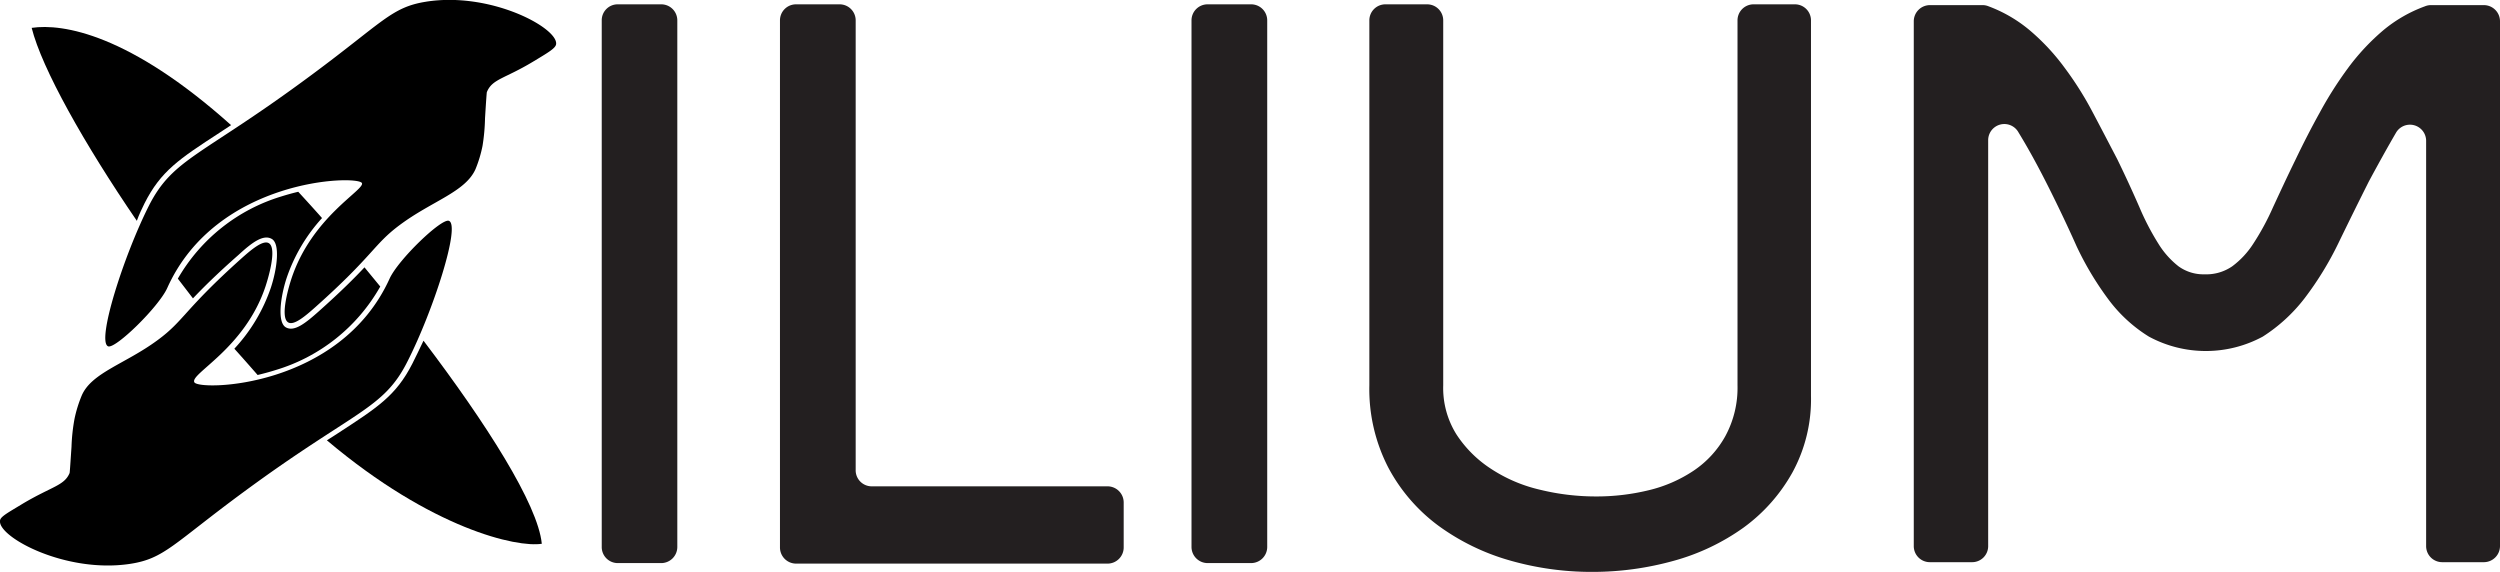 <svg xmlns="http://www.w3.org/2000/svg" viewBox="0 0 190.2 43.51"><defs><style>.cls-1{fill:#231f20;}</style></defs><g id="Calque_2" data-name="Calque 2"><g id="Calque_7" data-name="Calque 7"><path d="M9.89,42.9c2.63-.4,3.27-1.52,8.74-5.54C27,31.21,29.17,31.15,31,27.5c1.94-3.81,4.07-10.37,3.15-10.7-.56-.21-3.85,2.95-4.51,4.4-3.79,8.35-14.46,8.54-14.85,7.89s3.84-2.54,5.42-7.33c.09-.28.93-2.86.24-3.26-.45-.26-1.35.51-2.09,1.17C14,23.58,14,24.4,12,25.87c-2.46,1.82-5.05,2.48-5.79,4.24a9.84,9.84,0,0,0-.54,1.75A14.25,14.25,0,0,0,5.44,34c-.09,1.31-.13,2-.15,2-.4.94-1.32,1-3.51,2.29C.62,39,0,39.31,0,39.63-.13,40.87,5,43.64,9.89,42.9Z"/><path d="M42.31,3.35c.13-1.24-5-4-9.9-3.22-2.63.42-3.26,1.54-8.72,5.58C15.35,11.9,13.19,12,11.34,15.63,9.41,19.45,7.32,26,8.23,26.35c.57.2,3.84-3,4.49-4.43,3.75-8.37,14.42-8.61,14.81-8,.3.5-3.83,2.55-5.38,7.35-.09.28-.91,2.86-.22,3.26.44.26,1.34-.52,2.08-1.18,4.42-3.94,4.41-4.75,6.4-6.23,2.45-1.83,5-2.51,5.77-4.26a9.55,9.55,0,0,0,.53-1.76,14.81,14.81,0,0,0,.19-2.09c.08-1.32.13-2,.14-2,.4-1,1.32-1,3.5-2.31C41.7,4,42.28,3.67,42.31,3.35"/><path d="M22.11,24.26q.29.07,1.65-1.14c1.7-1.51,2.73-2.56,3.48-3.36-.75-.89-1.5-1.76-2.24-2.6a12.07,12.07,0,0,0-2.49,4.27C22,23,22,24.12,22.11,24.26Z"/><path d="M20.3,18.82h0c-.22,0-.76.38-1.61,1.13-1.71,1.5-2.75,2.55-3.5,3.34.73.92,1.45,1.81,2.19,2.67a12.25,12.25,0,0,0,2.55-4.31C20.42,20.05,20.47,19,20.3,18.82Z"/><path d="M28.93,21.8l-1.2-1.46c-.76.81-1.8,1.85-3.47,3.34-1,.89-1.87,1.6-2.52,1.22s-.41-2.27.05-3.7a12.9,12.9,0,0,1,2.71-4.61c-.62-.7-1.22-1.36-1.81-2-.42.1-.85.22-1.3.36a13.66,13.66,0,0,0-7.86,6.25l1.15,1.5c.76-.8,1.8-1.84,3.47-3.31,1-.92,1.88-1.59,2.53-1.21s.4,2.27-.07,3.7a12.91,12.91,0,0,1-2.78,4.65q.9,1,1.77,2c.45-.11.91-.23,1.38-.38A13.62,13.62,0,0,0,28.93,21.8Z"/><path d="M11.67,15.8c-.27.54-.54,1.12-.8,1.72.7,1,1.42,2,2.16,3A14.79,14.79,0,0,1,22.1,14l-.51-.55C20.39,12.15,19.25,11,18.16,10l-1.05.69C14.08,12.7,12.82,13.52,11.67,15.8Z"/><path d="M31.37,27.67C30.12,30.12,28.72,31,25.65,33l-.78.5c8,6.75,14.46,8.17,16.35,7.87-.29-3-4.25-9.19-9-15.45C31.91,26.56,31.64,27.15,31.37,27.67Z"/><path d="M41.23,41.45Z"/><path d="M41.23,41.45v0Z"/><path d="M11,15.46c1.24-2.45,2.64-3.37,5.7-5.36l.88-.58C9.85,2.6,4.78,1.77,2.41,2.12c.77,3.08,4,8.83,8,14.68C10.58,16.32,10.8,15.87,11,15.46Z"/><path d="M30.7,27.33c.33-.65.66-1.35,1-2.08-.73-.94-1.47-1.87-2.21-2.8a14.83,14.83,0,0,1-9.25,6.69C21.6,30.58,23,31.86,24.28,33l1-.63C28.28,30.41,29.54,29.6,30.7,27.33Z"/><path class="cls-1" d="M50.34,42.84H47a1.22,1.22,0,0,1-1.22-1.23V1.55A1.21,1.21,0,0,1,47,.33h3.3a1.22,1.22,0,0,1,1.23,1.22V41.61A1.23,1.23,0,0,1,50.34,42.84Z"/><path class="cls-1" d="M66.32,37H84.26a1.23,1.23,0,0,1,1.23,1.22v3.43a1.23,1.23,0,0,1-1.23,1.23H60.57a1.23,1.23,0,0,1-1.23-1.23V1.55A1.22,1.22,0,0,1,60.57.33h3.3A1.22,1.22,0,0,1,65.1,1.55V35.73A1.22,1.22,0,0,0,66.32,37Z"/><path class="cls-1" d="M95.18,42.84h-3.3a1.23,1.23,0,0,1-1.23-1.23V1.55A1.22,1.22,0,0,1,91.88.33h3.3a1.22,1.22,0,0,1,1.23,1.22V41.61A1.23,1.23,0,0,1,95.18,42.84Z"/><path class="cls-1" d="M108.58.33a1.22,1.22,0,0,1,1.22,1.22V29.32a6.65,6.65,0,0,0,1,3.72,8.94,8.94,0,0,0,2.64,2.63,11.49,11.49,0,0,0,3.73,1.59,17.84,17.84,0,0,0,4.25.51,16.74,16.74,0,0,0,4-.47,10.54,10.54,0,0,0,3.43-1.49,7.58,7.58,0,0,0,2.42-2.64,7.7,7.7,0,0,0,.92-3.85V1.55A1.22,1.22,0,0,1,133.38.33h3.17a1.22,1.22,0,0,1,1.23,1.22V30.13a11.6,11.6,0,0,1-1.41,5.81,13,13,0,0,1-3.72,4.2,16.73,16.73,0,0,1-5.33,2.53,23,23,0,0,1-6.21.84,22.55,22.55,0,0,1-6.24-.87A17.15,17.15,0,0,1,109.44,40a13.19,13.19,0,0,1-3.82-4.43,13,13,0,0,1-1.44-6.25V1.55A1.22,1.22,0,0,1,105.41.33Z"/><path class="cls-1" d="M190.2,1.62V41.55A1.23,1.23,0,0,1,189,42.77H185.8a1.22,1.22,0,0,1-1.22-1.22V10.7a1.23,1.23,0,0,0-2.27-.64l0,0c-.7,1.2-1.39,2.45-2.09,3.75q-1.19,2.37-2.32,4.7a24.64,24.64,0,0,1-2.55,4.16,12.48,12.48,0,0,1-3.2,2.94,9.11,9.11,0,0,1-8.66,0,11.11,11.11,0,0,1-3.11-2.87,23.45,23.45,0,0,1-2.39-4q-1-2.24-2.15-4.53t-2.19-4l-.12-.2a1.23,1.23,0,0,0-2.27.64V41.55A1.22,1.22,0,0,1,150,42.77h-3.18a1.22,1.22,0,0,1-1.22-1.22V1.62A1.23,1.23,0,0,1,146.84.39h4a1.17,1.17,0,0,1,.45.09,10.65,10.65,0,0,1,3.15,1.84,16.59,16.59,0,0,1,2.64,2.84,25.37,25.37,0,0,1,2.13,3.38c.63,1.19,1.25,2.38,1.86,3.55.66,1.35,1.22,2.58,1.7,3.68a19.48,19.48,0,0,0,1.44,2.77,6.54,6.54,0,0,0,1.53,1.72,3.24,3.24,0,0,0,2,.61,3.47,3.47,0,0,0,2.09-.61,6.53,6.53,0,0,0,1.6-1.72,19.22,19.22,0,0,0,1.5-2.77c.51-1.1,1.08-2.33,1.74-3.68.56-1.17,1.17-2.36,1.83-3.55a29,29,0,0,1,2.15-3.38,17.06,17.06,0,0,1,2.65-2.84A10.65,10.65,0,0,1,184.49.48a1.17,1.17,0,0,1,.45-.09h4A1.23,1.23,0,0,1,190.2,1.62Z"/></g></g></svg>